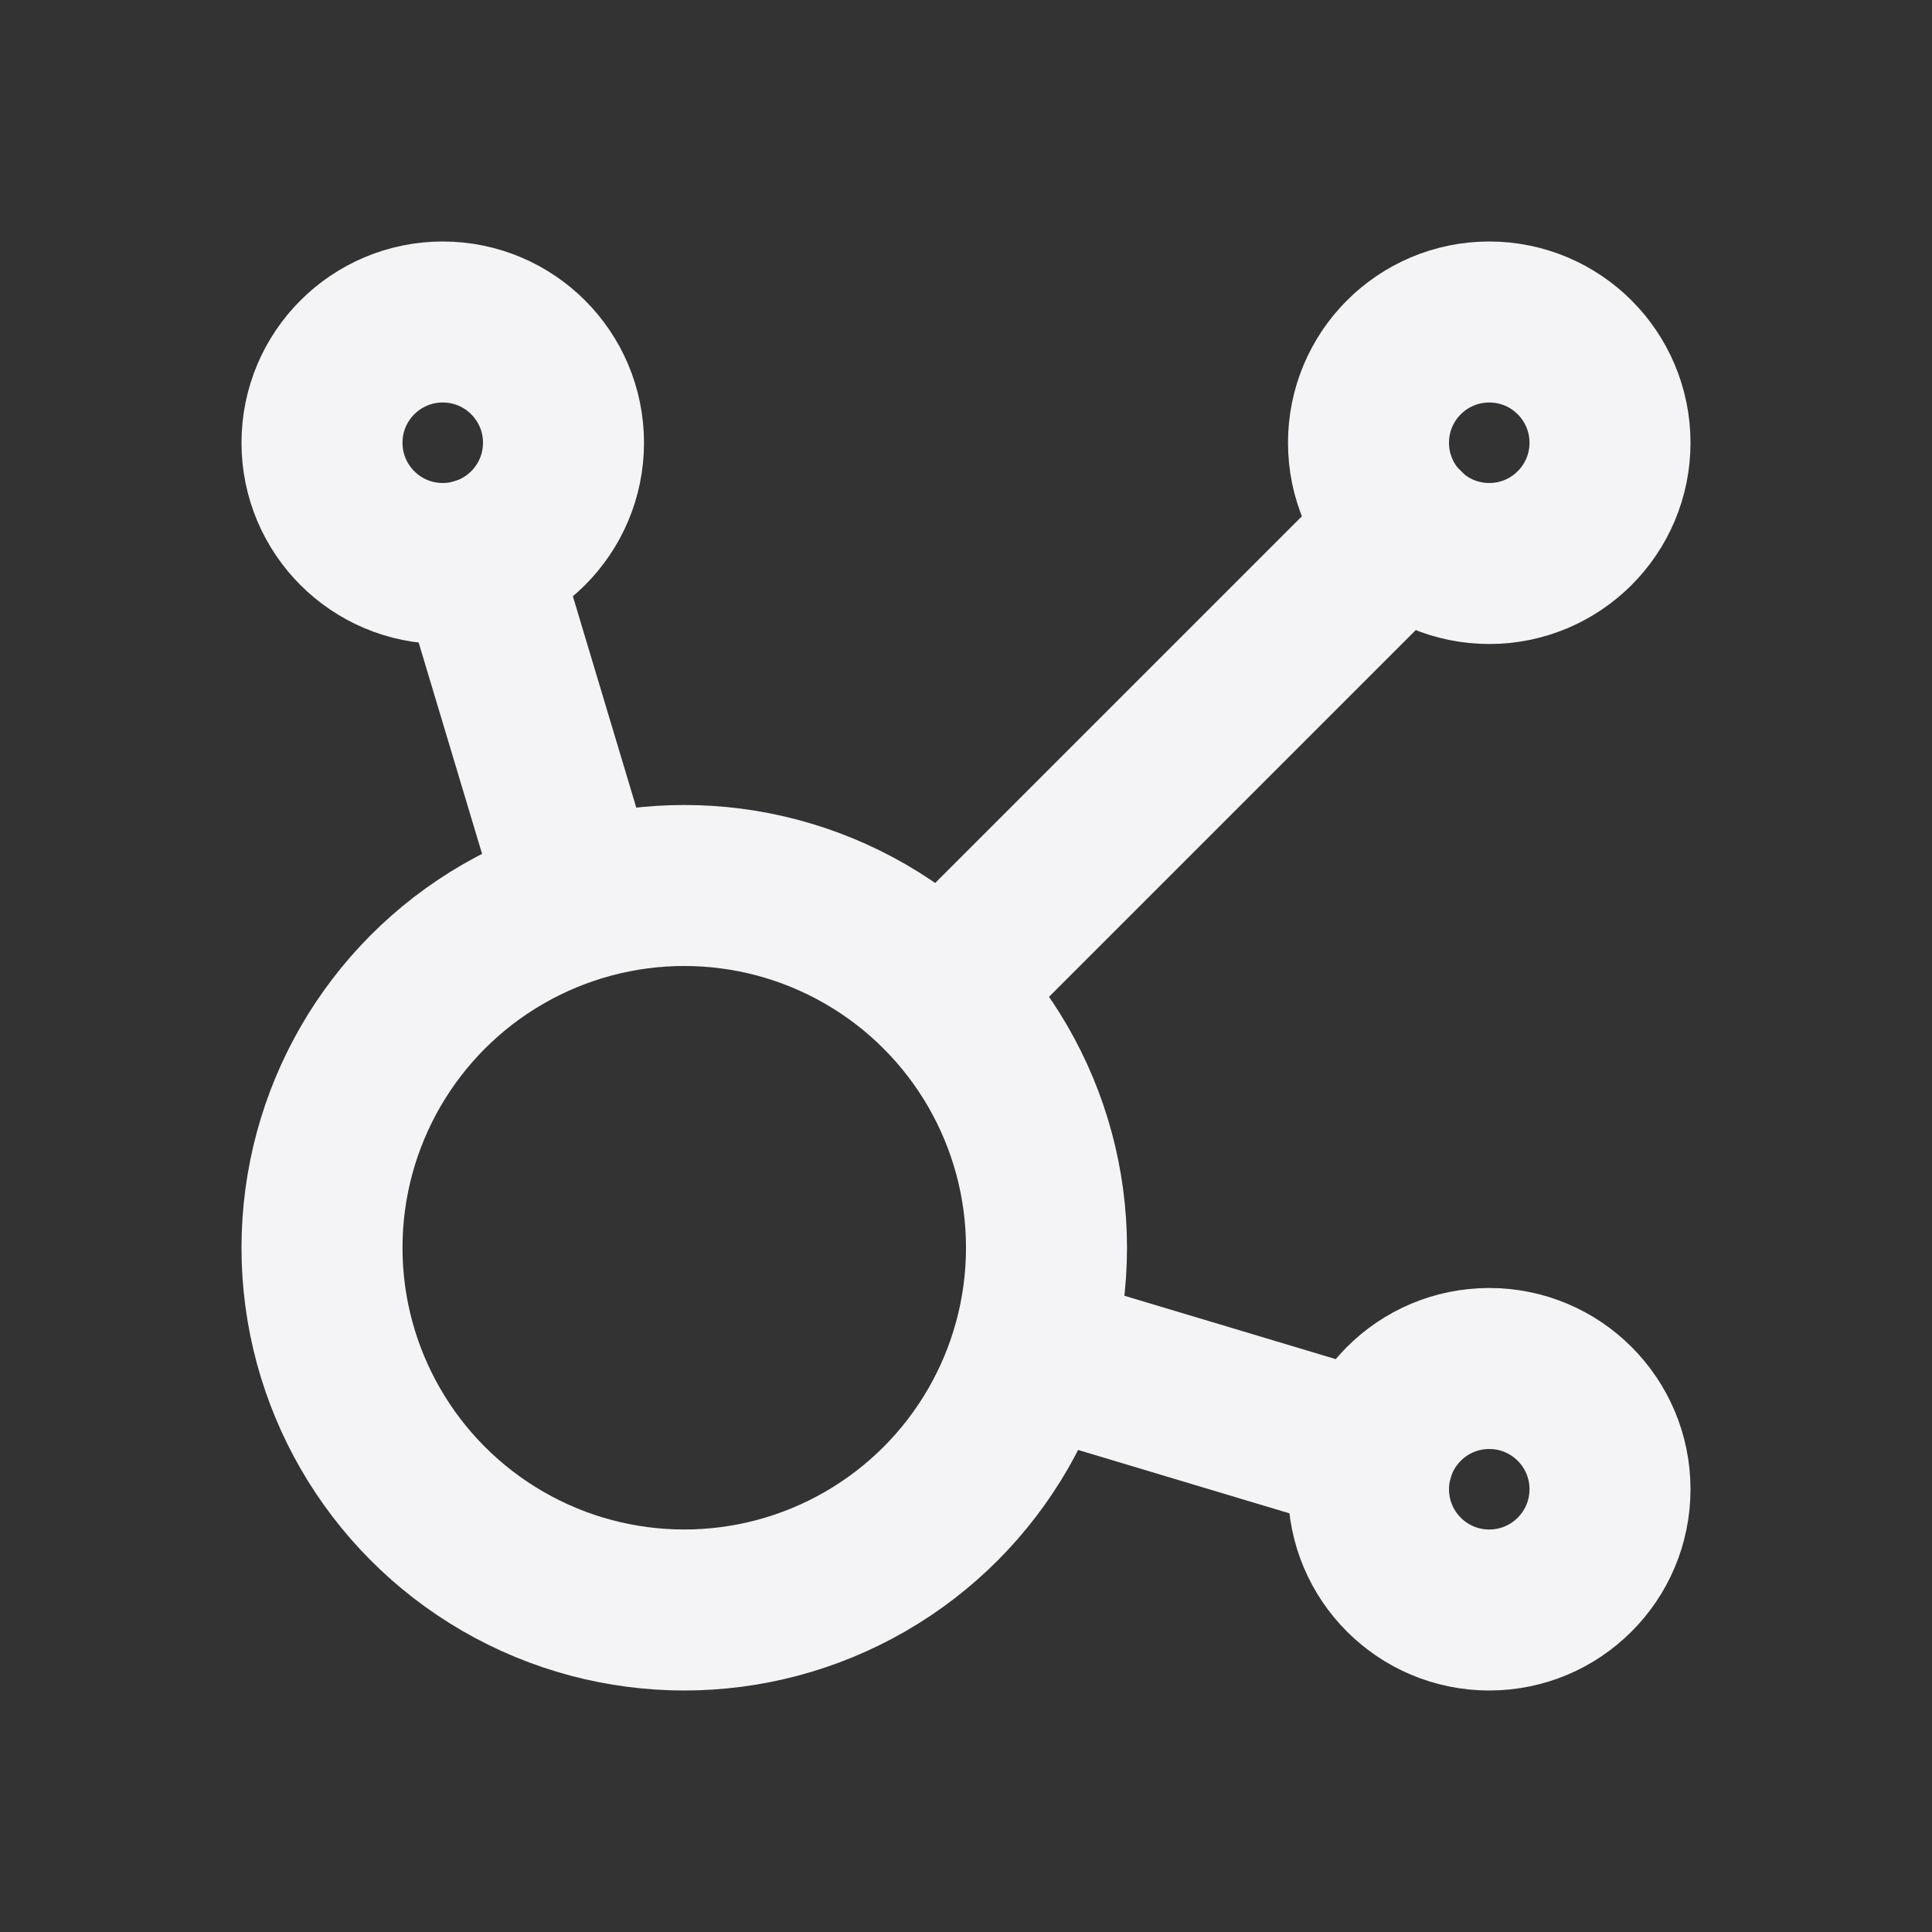 <svg fill="none" height="24" stroke="#f4f4f7" stroke-linecap="round" stroke-linejoin="round" stroke-width="2" width="24" xmlns="http://www.w3.org/2000/svg">
    <rect width="100%" height="100%" fill="#333333" stroke="none"/>
    <path d="M0 0h24v24H0z" stroke="none"/>
    <path d="m5.931 6.936 1.275 4.249m5.607 5.609 4.251 1.275m-5.381-5.752 5.759-5.759"/>
    <circle cx="5.5" cy="5.5" r="1.5"/>
    <circle cx="18.5" cy="5.5" r="1.5"/>
    <circle cx="18.5" cy="18.5" r="1.5"/>
    <circle cx="8.5" cy="15.5" r="4.5"/>
</svg>

